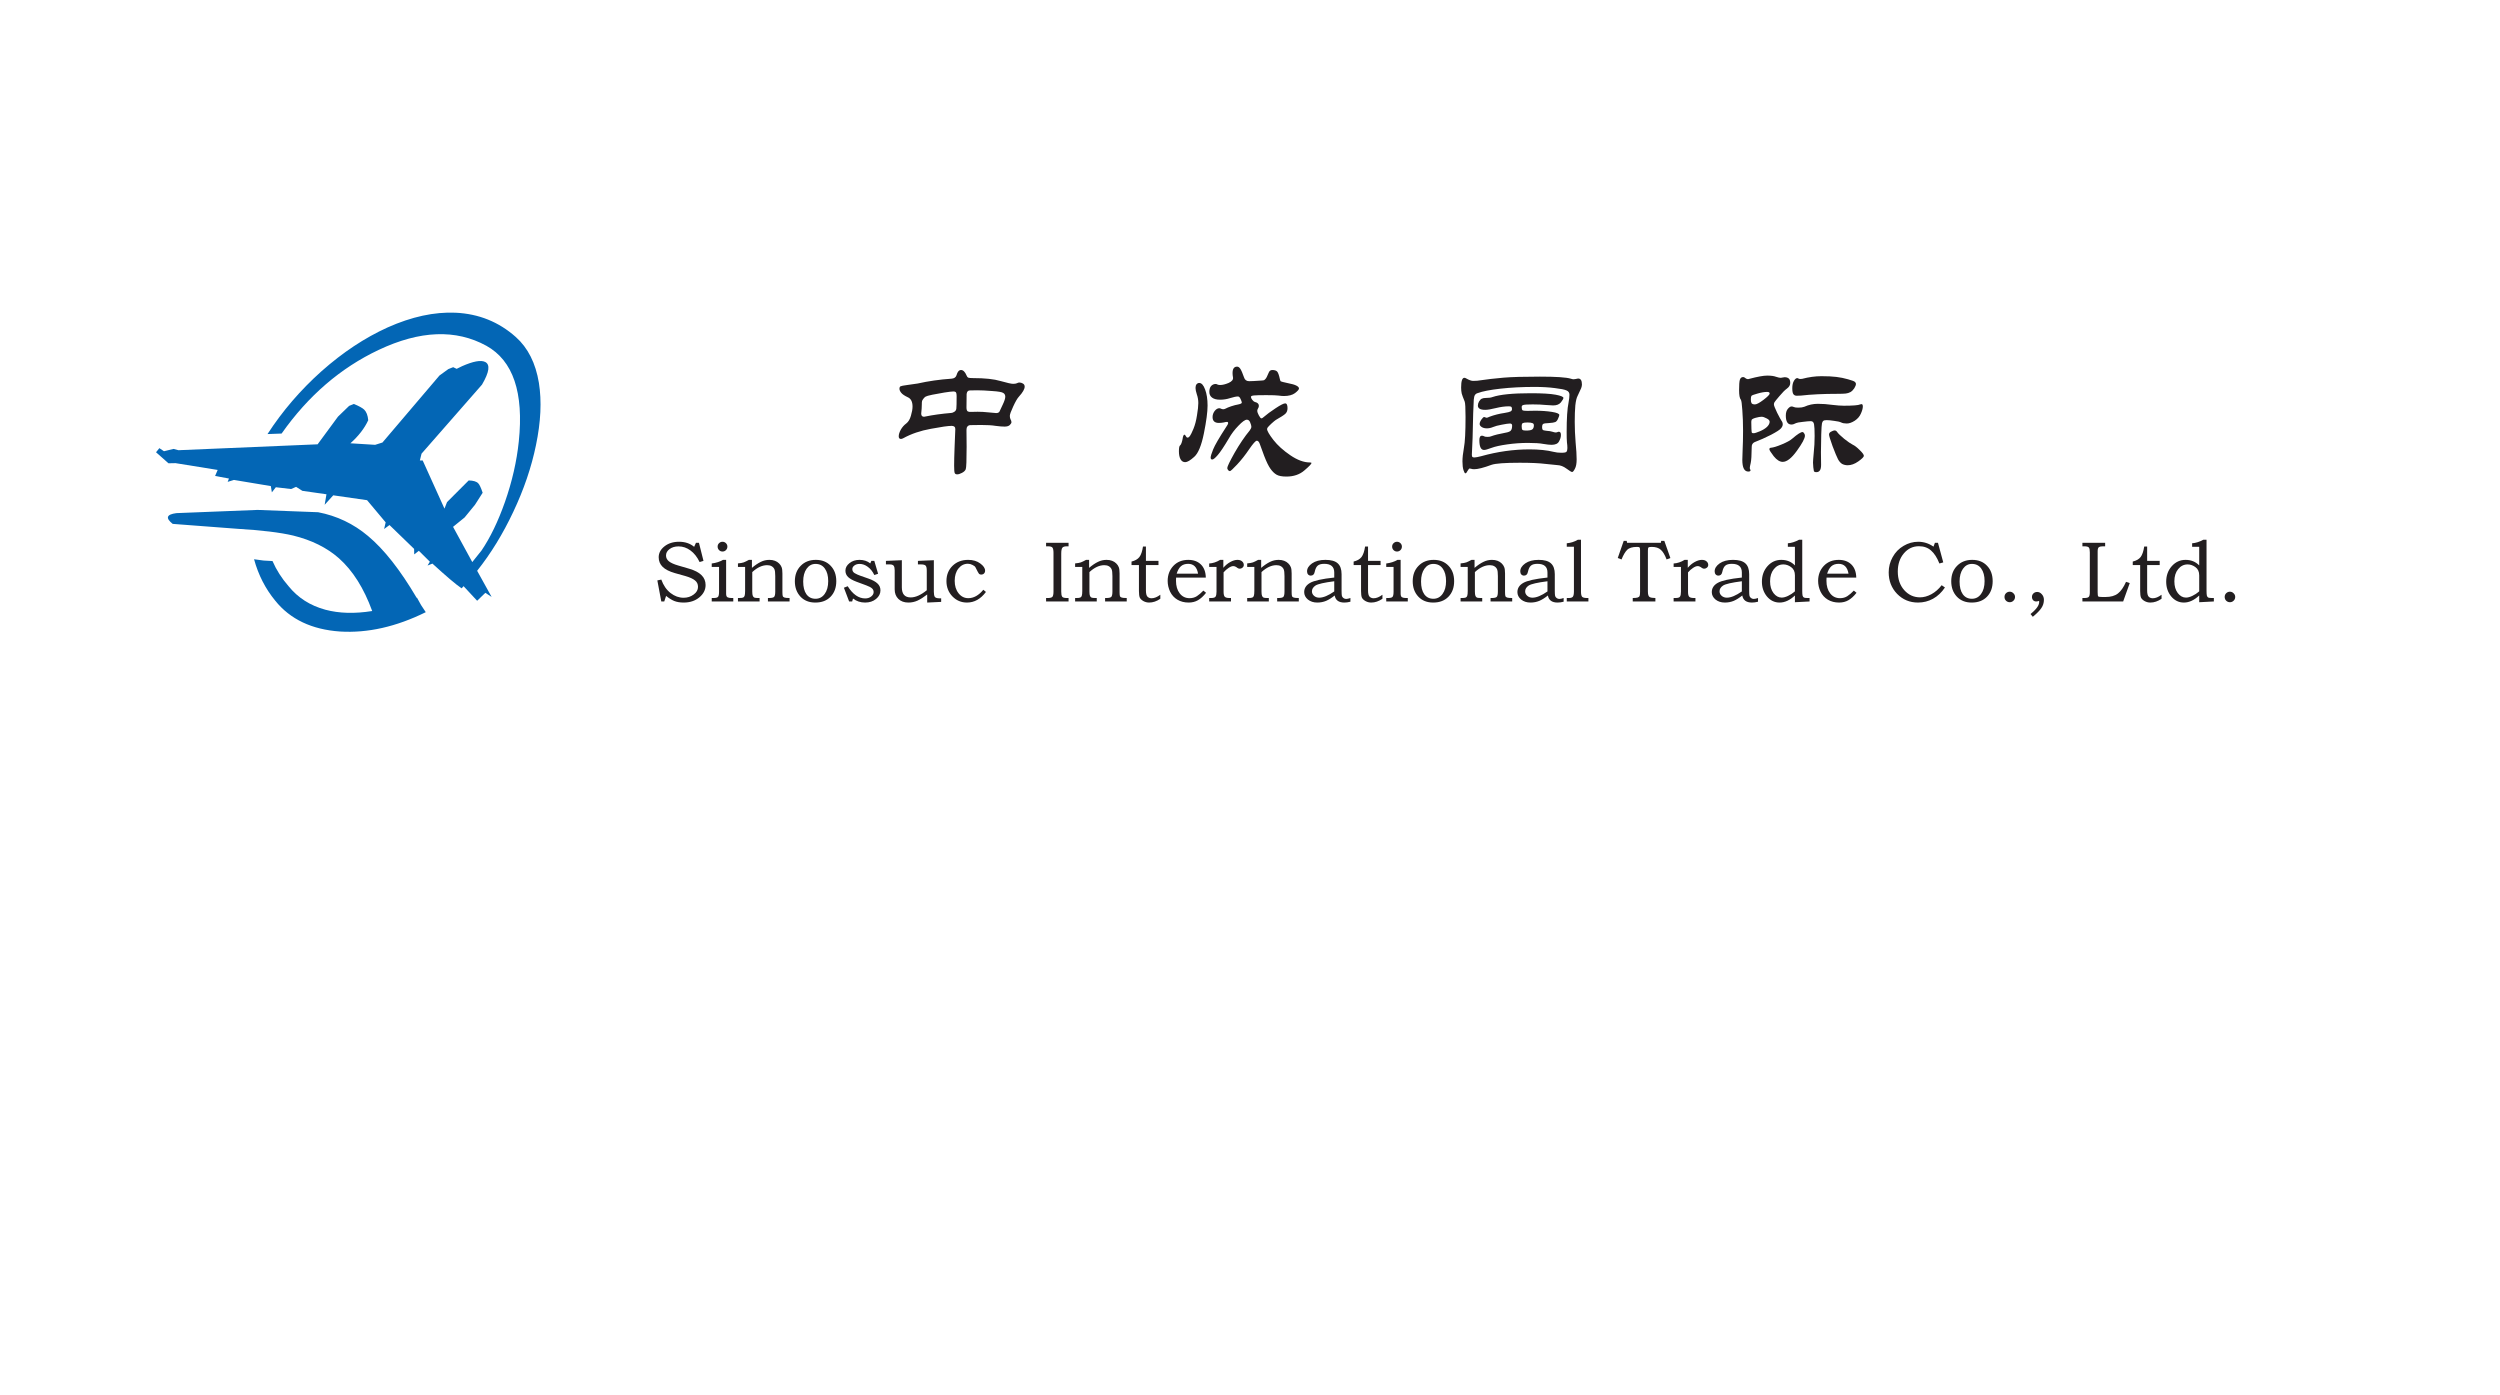 <?xml version="1.0" encoding="utf-8"?>
<svg version="1.1" id="Layer_1"
xmlns="http://www.w3.org/2000/svg"
xmlns:xlink="http://www.w3.org/1999/xlink"
width="717px" height="400px"
xml:space="preserve">
<g id="PathID_39" transform="matrix(0.735, 0, 0, 0.735, 44.75, 89.65)" opacity="1">
<path style="fill:#0366B5;fill-opacity:1" d="M149.4 27.45Q151.1 38.1 148.25 51.75Q145.6 64.65 139.4 77.75Q133.3 90.7 125.3 100.75L130.95 110.95L128.5 109.35L125.3 112.45L120 106.75L119.25 107.6Q116.1 105.5 107.85 97.95L105.95 98.7L106.85 97.2L102.55 92.95L100.75 94.35L100.7 92.2L91.1 82.9L89 84.45L89.6 81.85L82.35 73.2L69.15 71.3L65.8 75L66.5 70.9L57.1 69.55L54.65 68L52.7 68.85L46.75 68.15L45.2 70.15L44.8 67.7L30.4 65.3L27.95 66.05L28.45 64.75L23.05 63.75L24.05 61.4L7.6 58.75L4.85 58.8L0 54.5L1.3 52.9L3.1 54.1L6.8 53.2L8.75 53.7L63.05 51.4L71 40.6L75.35 36.4L77.2 35.65Q80.2 36.9 81.2 37.85Q82.55 39.15 82.8 42Q80.65 46.7 75.85 51L85.5 51.6L88.35 50.7L110.6 24.55L114.05 22.05L115.95 21.3L117.3 21.95L119.45 20.9Q125.9 18.05 128.4 19.25Q131.5 20.75 127.2 28.1L103.6 55.05L102.95 57.7L104.05 57.7L112.55 76.5L113.55 73.95L122 65.5Q124.75 65.55 125.75 66.65Q126.45 67.35 127.45 70.3L124.45 75L120.4 79.95L115.9 83.6L123.4 97.35L127 92.85Q132.15 85.25 136.15 73.9Q140.35 61.9 141.55 50.3Q144.55 21.65 128.9 12.95Q111.05 3.15 86.9 14.55Q64.55 25.1 49 47.2L43.5 47.4Q52.25 33.9 64.55 22.9Q77 11.85 90.35 5.8Q104.45 -0.5 116.9 0.05Q130.45 0.7 140.35 9.5Q147.5 15.85 149.4 27.45M7.95 78.25L39.6 77L63.25 77.9Q74.2 80 82.75 87.2Q92.1 95 101.7 111.3L101.85 111.3L103.4 114.1L105.25 116.9Q87.95 125.45 71.8 124.45Q55.25 123.3 46.5 112.4Q40.75 105.4 38.25 96.25L41.95 96.75L45.45 96.95Q47.7 102.15 51.7 106.75Q57.2 113.55 66.1 115.95Q74.15 118.1 84.35 116.45Q79.5 103.1 71.35 95.85Q64.3 89.65 53.5 87Q45.9 85.2 31.55 84.35L6.5 82.45Q2.15 79 7.95 78.25" />
</g>
<g id="PathID_40" transform="matrix(0.843, 0, 0, 0.843, 253.75, 134.15)" opacity="1">
<path style="fill:#221E20;fill-opacity:1" d="M45.8 -29Q46.4 -29 47 -28.65Q47.6 -28.3 47.6 -27.6Q47.6 -26.35 45.65 -24.2Q44.85 -23.35 43.7 -20.85Q42.55 -18.4 42.55 -17.65Q42.55 -16.95 42.8 -16.45Q43.1 -15.95 43.1 -15.5Q43.1 -15.1 42.55 -14.55Q42 -14 40.75 -14Q39.55 -14 37.7 -14.25Q35.9 -14.55 32.75 -14.55L29.05 -14.5Q28.45 -14.45 28.1 -14Q27.8 -13.6 27.8 -12.85L27.85 -7.15Q27.85 -0.25 27.55 0.5Q27.25 1.25 26.25 1.75Q25.3 2.25 24.65 2.25Q24 2.25 23.8 1.8Q23.6 1.35 23.6 -0.75Q23.6 -2.9 23.75 -6.85L24 -13.15Q24 -14.25 22.75 -14.25Q21 -14.25 15.7 -13.25Q10.4 -12.3 6.3 -10.05Q5.85 -9.8 5.5 -9.8Q4.75 -9.8 4.75 -10.7Q4.75 -11.65 5.45 -12.95Q6.2 -14.25 7.3 -15.05Q8.4 -15.9 8.9 -17.7Q9.45 -19.55 9.45 -20.8Q9.45 -23.3 7.8 -24Q6.2 -24.75 5.6 -25.5Q5 -26.25 5 -26.85Q5 -27.5 5.35 -27.7Q5.75 -27.9 7.65 -28.15L11.15 -28.65Q16.75 -29.9 22.7 -30.3Q24.05 -30.4 24.4 -31.45Q24.9 -33.25 25.95 -33.25Q27.05 -33.25 27.85 -31.35Q28.05 -30.8 28.4 -30.65Q28.8 -30.5 30 -30.5Q36.05 -30.5 39.4 -29.5Q42.75 -28.55 43.65 -28.55Q44.55 -28.55 44.95 -28.75Q45.4 -29 45.8 -29M37.9 -18.6Q38.75 -18.6 39.05 -19.15L40.15 -21.5Q41 -23.3 41 -24.15Q41 -25.05 40.3 -25.45Q39.65 -25.9 36.55 -26.1Q33.5 -26.35 31.4 -26.35L28.9 -26.3Q28.5 -26.3 28.2 -26Q27.95 -25.75 27.85 -25.1L27.8 -20.5Q27.8 -19.5 28.2 -19.2Q28.6 -18.95 29.25 -19L31.6 -19.05Q33.35 -19.05 35.15 -18.85L37.9 -18.6M13.35 -17.35L13.65 -17.4Q17.8 -18.25 22.65 -18.65Q23 -18.65 23.6 -19Q24.25 -19.35 24.35 -20.1Q24.45 -20.85 24.45 -24.4Q24.45 -25.25 24.25 -25.6Q24.05 -25.95 23.3 -25.95Q22.6 -25.95 20.35 -25.6L16.2 -24.85Q14.3 -24.45 13.9 -24.2Q13.55 -24 13.2 -23.55Q12.85 -23.1 12.7 -22.75Q12.6 -22.45 12.6 -21.35Q12.6 -20.25 12.4 -18.45Q12.4 -17.35 13.35 -17.35" />
</g>
<g id="PathID_41" transform="matrix(0.843, 0, 0, 0.843, 334.15, 134.15)" opacity="1">
<path style="fill:#221E20;fill-opacity:1" d="M32.2 -8.15Q31.8 -9.2 31.2 -9.2Q30.6 -9.2 28.6 -6.3Q26.65 -3.4 24.5 -1.1Q22.4 1.15 22.05 1.15Q21.7 1.15 21.4 0.75Q21.15 0.35 21.15 0.1Q21.15 -0.65 23.65 -5.1Q26.2 -9.55 28.8 -12.7Q29.35 -13.45 29.35 -13.95Q29.35 -14.45 28.95 -15.4Q28.6 -16.35 27.8 -16.35Q26.9 -16.35 24.95 -14.3Q23 -12.3 21.7 -10Q19.25 -5.85 17.9 -4.3Q16.6 -2.8 16.05 -2.8Q15.5 -2.8 15.5 -3.45Q15.5 -4.15 16.35 -6.25Q17.2 -8.35 20.7 -13.75Q21.45 -14.8 21.45 -15.2Q21.45 -15.6 21.05 -15.6Q20.7 -15.6 19.9 -15.4Q19.1 -15.25 18.3 -15.25Q16.15 -15.25 16.15 -17.25Q16.15 -18.35 16.85 -19.3Q17.6 -20.25 18.45 -20.25Q18.75 -20.25 19.1 -20.05Q19.5 -19.9 19.8 -19.9Q20.15 -19.9 20.65 -20.15Q21.15 -20.45 22.45 -20.9Q23.8 -21.35 24.95 -21.55Q26.1 -21.8 26.1 -22.15Q26.1 -22.5 25.7 -23.35Q25.3 -24.25 24.8 -24.25Q23.9 -24.25 22.15 -23.7Q20.45 -23.15 18.7 -23.15Q16.95 -23.15 16 -23.85Q15.05 -24.55 15.05 -25.8Q15.05 -27.1 15.65 -27.8Q16.3 -28.5 17.2 -28.5Q17.55 -28.5 17.85 -28.3Q18.2 -28.15 18.7 -28.15Q19.95 -28.15 21.6 -28.85Q23.3 -29.6 23.1 -30.75Q22.95 -31.5 22.95 -32.2Q22.95 -34.4 24.5 -34.4Q25.1 -34.4 25.6 -33.65Q26.1 -32.9 26.85 -30.75Q27.25 -29.45 28.6 -29.45L30.1 -29.5L32.55 -29.65Q33.55 -29.7 33.7 -29.8L34.1 -30.15Q34.35 -30.4 34.6 -30.9L35.25 -32.35Q35.6 -33.25 36.45 -33.25Q37.6 -33.25 38.1 -32.75Q38.6 -32.25 39.05 -30.15Q39.15 -29.6 39.35 -29.4Q39.6 -29.25 41.7 -28.8Q43.8 -28.4 44.65 -27.95Q45.55 -27.5 45.55 -26.95Q45.55 -26.45 44.2 -25.4Q42.85 -24.4 40.4 -24.4Q39.7 -24.4 38.65 -24.55Q37.6 -24.7 34.45 -24.7Q31.3 -24.7 30.25 -24.6Q29.2 -24.5 29.2 -24.1Q29.2 -23.7 29.65 -23.1Q30.1 -22.5 30.65 -22.35Q31.9 -22.05 31.9 -21.05Q31.9 -20.6 31.6 -20.15Q31.35 -19.75 31.35 -19.3Q31.35 -18.85 31.9 -17.8Q32.45 -16.8 32.75 -16.8Q33.05 -16.8 33.35 -17.1Q35.15 -18.65 37.6 -20.25Q40.1 -21.9 40.85 -21.9Q41.65 -21.9 41.65 -20.25Q41.65 -19.05 40.9 -18.35Q40.2 -17.7 37.65 -16.25Q37.2 -15.95 36.15 -15Q35.15 -14.05 34.9 -13.7Q34.7 -13.4 34.7 -13.15Q34.7 -12.25 36.85 -9.45Q39 -6.7 42.6 -4.25Q46.2 -1.8 49.25 -1.8Q49.8 -1.8 49.8 -1.6Q49.8 -1.15 47.4 0.9Q45 3 41.25 3Q39 3 37.9 2.35Q36.8 1.7 35.85 0.35Q34.9 -0.95 33.7 -4.05L32.2 -8.15M11.6 -28.85Q12.8 -28.85 13.6 -26.65Q14.45 -24.45 14.45 -21.15Q14.45 -17.9 13.2 -11.7Q11.95 -5.5 9.9 -3.7Q7.9 -1.9 6.85 -1.9Q5.8 -1.9 5.25 -2.9Q4.7 -3.9 4.7 -5.6Q4.7 -7.35 5.1 -7.6Q5.35 -7.75 5.6 -8.45Q5.85 -9.2 5.95 -9.8Q6.15 -11.25 6.6 -11.25Q6.8 -11.25 7.05 -10.75Q7.3 -10.25 7.65 -10.25Q8.05 -10.25 8.45 -10.8Q8.85 -11.35 9.65 -13.25Q10.45 -15.2 10.85 -17.85Q11.3 -20.5 11.3 -22Q11.3 -23.55 10.8 -24.95Q10.35 -26.35 10.35 -27.15Q10.35 -27.95 10.7 -28.4Q11.1 -28.85 11.6 -28.85" />
</g>
<g id="PathID_42" transform="matrix(0.843, 0, 0, 0.843, 414.5, 134.15)" opacity="1">
<path style="fill:#221E20;fill-opacity:1" d="M45.25 -30.35Q46.5 -30.35 46.5 -28.3Q46.5 -27.8 46.25 -27.1L45.05 -24.5Q44.5 -23.5 44.25 -21.2Q44.05 -18.95 44.05 -15.6Q44.05 -12.25 44.35 -8.6Q44.7 -5 44.7 -2.85Q44.7 -0.7 44.1 0.35Q43.55 1.45 43.15 1.45Q42.8 1.45 41.25 0.3Q39.7 -0.85 38.1 -0.9L34.15 -1.3Q31 -1.7 25.35 -1.7Q17.8 -1.7 15.75 -1Q11.7 0.5 9.85 0.5Q9.25 0.5 8.8 0.35L8.3 0.25Q8.05 0.25 7.6 1.05Q7.2 1.9 6.85 1.9Q6.55 1.9 6.2 0.8Q5.85 -0.3 5.85 -2.15Q5.85 -4 6.35 -6.8Q6.9 -9.6 6.9 -17.3Q6.9 -21.85 6.6 -22.55Q5.85 -24.35 5.6 -25.25Q5.4 -26.15 5.4 -27.3Q5.4 -30.6 6.5 -30.6Q6.8 -30.6 7.1 -30.4Q8.6 -29.55 9.45 -29.55L10.85 -29.6Q15.65 -30.3 19.85 -30.65Q24.05 -31 32.2 -31Q40.4 -31 42.7 -30.3Q43.3 -30.1 43.65 -30.1L44.45 -30.2Q44.95 -30.35 45.25 -30.35M41.3 -12.15Q41.3 -19.1 41.95 -22.2Q42.25 -23.8 42.25 -24.85Q42.25 -25.9 41.25 -26.3Q40.3 -26.75 37.3 -27.1Q34.3 -27.5 30.4 -27.5Q24.1 -27.5 18.75 -26.9Q13.45 -26.3 11.05 -25.4Q10.45 -25.25 10.1 -24.75Q9.8 -24.3 9.7 -23.15Q9.5 -20.3 9.3 -10.15L9.05 -4.5Q9.05 -3.9 9.2 -3.7Q9.35 -3.5 9.95 -3.5Q10.55 -3.5 12.3 -3.95Q20.55 -6.25 28.65 -6.25Q33.5 -6.25 36.9 -5.4Q38.05 -5.1 39.5 -5.1Q41 -5.1 41.25 -5.45Q41.55 -5.85 41.55 -6.7Q41.55 -7.6 41.4 -8.65Q41.3 -9.75 41.3 -12.15M40.2 -23.75Q40.2 -23.35 39.35 -22.25Q38.5 -21.2 36.7 -21.2L34.25 -21.35Q32.35 -21.55 29.75 -21.55Q27.15 -21.55 26.55 -21.35Q26 -21.2 26 -20.65Q26 -19.8 26.3 -19.55Q26.65 -19.35 27.9 -19.35L30.6 -19.4Q33.8 -19.4 36.3 -19Q38.8 -18.6 38.8 -17.95Q38.8 -17.65 38.4 -16.75Q38.05 -15.85 37.45 -15.55Q36.85 -15.3 35.25 -15.2Q33.65 -15.15 33.3 -14.9Q32.95 -14.65 32.95 -13.8Q32.95 -13 33.3 -12.8Q33.7 -12.65 34.65 -12.55Q35.65 -12.5 36.45 -12.25Q37.25 -12 37.55 -12Q37.85 -12 38.1 -12.1Q38.4 -12.25 38.65 -12.25Q39.35 -12.25 39.35 -11.15Q39.35 -10.1 38.7 -8.95Q38.1 -7.8 36.15 -7.8Q35.2 -7.8 33.4 -8.1Q31.65 -8.45 28.15 -8.45Q24.65 -8.45 21.1 -7.95Q17.55 -7.45 15.7 -6.75Q13.85 -6.05 13.2 -6.05Q11.6 -6.05 11.6 -9.4Q11.6 -10.9 12.5 -10.9Q12.9 -10.9 13.2 -10.7Q13.5 -10.5 14.35 -10.5Q15.2 -10.5 15.6 -10.7Q17.35 -11.35 20.4 -11.9Q21.9 -12.15 22.3 -12.65Q22.75 -13.15 22.75 -14.35Q22.75 -15.05 22 -15.05Q21.25 -15.05 19.25 -14.65Q17.3 -14.3 16.25 -13.85Q15.2 -13.4 14.15 -13.4Q13.1 -13.4 12.4 -13.85Q11.7 -14.3 11.7 -14.9Q11.7 -15.55 12.3 -16.4Q12.9 -17.25 13.2 -17.25Q13.5 -17.25 13.7 -17.1L14.1 -17Q14.3 -17 15.05 -17.35Q17.45 -18.25 20.2 -18.65Q21.75 -18.9 22.2 -19.15Q22.7 -19.4 22.7 -19.95Q22.7 -20.5 22.5 -20.7Q22.3 -20.9 21.65 -20.9Q19.65 -20.9 17.2 -20.3Q14.8 -19.7 13.6 -19.7Q11.1 -19.7 11.1 -21.15Q11.1 -21.85 11.5 -22.55Q11.95 -23.3 12.45 -23.5Q12.95 -23.75 13.85 -23.75Q15.3 -23.75 16.05 -24.05Q19.9 -25.35 29.05 -25.35Q34.9 -25.35 37.55 -24.85Q40.2 -24.35 40.2 -23.75M27.45 -12.65Q29 -12.65 29.55 -13Q30.15 -13.4 30.15 -14.45Q30.15 -15.05 29.6 -15.2Q29.1 -15.4 27.95 -15.4Q26.85 -15.4 26.4 -15.2Q26 -15.05 26 -14.1Q26 -13.15 26.25 -12.9Q26.55 -12.65 27.45 -12.65" />
</g>
<g id="PathID_43" transform="matrix(0.843, 0, 0, 0.843, 494.85, 134.15)" opacity="1">
<path style="fill:#221E20;fill-opacity:1" d="M20.15 -30.8Q21 -30.8 21.5 -30.4Q22.05 -30 22.05 -28.85Q22.05 -27.75 20.95 -26.95Q19.9 -26.2 18.4 -24.4Q16.9 -22.65 16.7 -22.3Q16.5 -22 16.5 -21.5Q16.5 -21 17.6 -18.7Q18.75 -16.45 19.1 -15.95Q19.5 -15.45 19.5 -14.75Q19.5 -14.1 18.9 -13.4Q18.35 -12.7 15.5 -11.2Q12.65 -9.75 9.9 -8.7Q8.95 -8.25 8.95 -7.15Q8.9 -2.9 8.6 -1.6Q8.3 -0.35 8.3 0Q8.3 0.4 8.4 0.55Q8.55 0.7 8.55 0.8Q8.55 1.3 7.8 1.3Q5.75 1.3 5.75 -2.65L5.85 -5.9Q6 -8.9 6 -12.65Q6 -16.45 5.75 -19.6Q5.55 -22.75 5.25 -23.15Q4.65 -23.85 4.65 -26.4Q4.65 -29 4.9 -29.9Q5.2 -30.85 6 -30.85Q6.45 -30.85 7 -30.35Q7.35 -30.15 7.65 -30.15Q7.95 -30.15 8.15 -30.25Q12.3 -31.35 14.2 -31.35Q16.15 -31.35 17.2 -30.95Q18.3 -30.6 18.7 -30.6Q19.1 -30.6 19.45 -30.7L20.15 -30.8M14.2 -25.8Q12.85 -25.8 10.95 -25.25Q9.1 -24.75 8.85 -24.45Q8.65 -24.15 8.65 -23.25Q8.65 -22.35 8.9 -21.95Q9.2 -21.55 10.05 -21.55Q10.9 -21.55 12.95 -23.1Q15.05 -24.7 15.05 -25.25Q15.05 -25.8 14.2 -25.8M15.05 -15.65Q15.05 -16.3 14 -16.8Q13 -17.35 12.3 -17.35Q11.6 -17.35 10.3 -17Q9.05 -16.65 8.9 -16.25L8.8 -15.65L8.85 -13.25Q8.9 -12.05 9 -11.9Q9.15 -11.75 9.65 -11.75Q10.15 -11.75 11.7 -12.4Q13.25 -13.05 14.15 -13.9Q15.05 -14.8 15.05 -15.65M44.4 -28.5Q44.4 -27.95 43.85 -27.05Q43.3 -26.2 42.55 -25.75Q41.8 -25.35 40.95 -25.25Q40.15 -25.15 38.15 -25.15Q30.9 -25.15 25.7 -24.55L24.25 -24.5Q23.55 -24.5 23.15 -25Q22.75 -25.5 22.75 -27.05Q22.75 -28.6 23.3 -29.55Q23.85 -30.5 24.45 -30.5Q24.6 -30.5 24.85 -30.35Q25.1 -30.2 25.45 -30.2L26.1 -30.25Q29.55 -31.15 32.65 -31.15Q35.75 -31.15 37.75 -30.9Q39.8 -30.65 41.7 -30.1Q43.65 -29.55 44 -29.25Q44.4 -28.95 44.4 -28.5M46.75 -20.85Q46.75 -19.9 46.1 -18.45Q45.5 -17 44 -16Q42.5 -15.05 41.3 -15.05Q40.1 -15.05 39.4 -15.4Q38.7 -15.75 37 -15.95Q35.35 -16.2 34.45 -16.2Q33.6 -16.2 33.3 -15.95Q33 -15.75 32.85 -15.1Q32.7 -14.5 32.6 -11.35L32.5 -5.25L32.55 -1Q32.55 0.4 32.1 0.95Q31.7 1.5 30.95 1.5Q30.25 1.5 30.1 1.15L29.9 -0.15L29.8 -1.75Q29.8 -2.45 30.05 -5.15Q30.35 -7.85 30.35 -10.8Q30.35 -13.8 30.15 -14.8Q29.95 -15.85 29.05 -15.85Q28.15 -15.85 26.25 -15.6Q24.4 -15.4 24.05 -15.2Q23.15 -14.7 22.45 -14.7Q20.55 -14.7 20.55 -17.75Q20.55 -19.25 21.25 -20.05Q21.95 -20.85 22.45 -20.85Q22.95 -20.85 23.3 -20.65Q23.7 -20.45 24.85 -20.45Q26.05 -20.45 26.85 -20.75Q29.05 -21.75 31.45 -21.75Q33.85 -21.75 36.3 -21.4Q38.75 -21.1 40.3 -21.1Q44.9 -21.1 45.85 -21.55L46.3 -21.65Q46.75 -21.65 46.75 -20.85M37.15 -12.7Q37.7 -12.7 38.1 -12.05Q38.55 -11.4 40.4 -9.85Q42.3 -8.35 43.3 -7.85Q44.3 -7.4 45.7 -6Q47.1 -4.65 47.1 -4.05Q47.1 -3.5 45.2 -2.15Q43.35 -0.85 41.6 -0.85Q40.55 -0.85 39.7 -1.3Q38.9 -1.8 38.3 -2.9Q37.7 -4.05 36.45 -7.35Q35.25 -10.7 35.25 -11.3Q35.25 -11.95 36 -12.3Q36.75 -12.7 37.15 -12.7M27.05 -10.9Q27.05 -9.55 24.3 -5.75Q21.6 -2 19.5 -2Q18 -2 16.45 -3.9Q14.95 -5.85 14.95 -6.3Q14.95 -6.75 15.45 -6.8Q16.7 -6.9 19.2 -7.95Q21.75 -9 22.8 -9.95Q25.35 -12.15 26.25 -12.15Q26.5 -12.15 26.75 -11.75Q27.05 -11.4 27.05 -10.9" />
</g>
<g id="PathID_44" transform="matrix(0.483, 0, 0, 0.483, 187.1, 172.5)" opacity="1">
<path style="fill:#221E20;fill-opacity:1" d="M25.9 -34.85L27.65 -34.85L30.35 -24.1L28.05 -23.4Q25.9 -27.9 22.6 -30.3Q19.35 -32.7 15.55 -32.7Q12.3 -32.7 10.2 -31.1Q8.1 -29.55 8.1 -27.3Q8.1 -25.25 9.8 -23.85Q11.55 -22.45 15.35 -21.35L21.85 -19.45Q26.8 -18 29.2 -15.6Q31.6 -13.25 31.6 -9.75Q31.6 -5.5 27.85 -2.4Q24.15 0.65 18.55 0.65Q15.35 0.65 12.95 -0.3Q10.6 -1.3 8.15 -3.3L7.05 0L5.3 0L2.95 -12.5L5.3 -13Q7.15 -7.85 10.8 -5Q14.45 -2.2 18.55 -2.2Q21.95 -2.2 24.5 -4.1Q27.1 -6 27.1 -8.65Q27.1 -11.1 25.3 -12.5Q23.55 -13.95 19.6 -15.1L13.35 -16.85Q8.45 -18.25 6.1 -20.55Q3.75 -22.85 3.75 -26.25Q3.75 -30 7.15 -32.7Q10.6 -35.45 15.85 -35.45Q21.2 -35.45 24.8 -32.45L25.9 -34.85" />
</g>
<g id="PathID_45" transform="matrix(0.483, 0, 0, 0.483, 203.35, 172.5)" opacity="1">
<path style="fill:#221E20;fill-opacity:1" d="M5.1 -32.6Q5.1 -33.8 5.95 -34.6Q6.8 -35.45 8 -35.45Q9.2 -35.45 10.05 -34.6Q10.9 -33.75 10.9 -32.6Q10.9 -31.35 10.05 -30.5Q9.2 -29.65 8 -29.65Q6.8 -29.65 5.95 -30.5Q5.1 -31.35 5.1 -32.6M1.6 -20.5L1.6 -22.55Q5.5 -23.05 8.3 -24.7L10.15 -24.7L10.15 -4.65Q10.15 -2.95 10.95 -2.5Q11.8 -2.05 13.25 -2.05L14.4 -2.05L14.4 0L1.6 0L1.6 -2.05L2.65 -2.05Q4.8 -2.05 5.35 -2.75Q5.95 -3.45 5.95 -5.8L5.95 -20.5L1.6 -20.5" />
</g>
<g id="PathID_46" transform="matrix(0.483, 0, 0, 0.483, 210.75, 172.5)" opacity="1">
<path style="fill:#221E20;fill-opacity:1" d="M1.85 -20.5L1.85 -22.6Q4.1 -22.8 5.25 -23.2Q6.45 -23.65 8.35 -24.7L10.15 -24.7L10.15 -19.95Q13 -22.35 15.4 -23.5Q17.8 -24.7 20.5 -24.7Q22.35 -24.7 23.8 -24.15Q25.25 -23.6 26.25 -22.6Q27.25 -21.65 27.75 -20.4Q28.25 -19.2 28.25 -16.65L28.25 -5.65Q28.25 -3.9 28.45 -3.2Q28.7 -2.55 29.55 -2.3Q30.4 -2.05 32.5 -2.05L32.5 0L19.65 0L19.65 -2.05L20.3 -2.05Q22.6 -2.05 23.3 -2.7Q24 -3.4 24 -5.9L24 -15.1Q24 -18.05 23.5 -19.15Q23 -20.25 21.9 -20.9Q20.8 -21.55 19.2 -21.55Q14.8 -21.55 10.35 -17.45L10.35 -5.9Q10.35 -4.05 10.7 -3.25Q11.05 -2.5 11.7 -2.25Q12.4 -2.05 14 -2.05L14.7 -2.05L14.7 0L1.85 0L1.85 -2.05L2.5 -2.05Q4.15 -2.05 4.85 -2.3Q5.55 -2.55 5.8 -3.35Q6.1 -4.2 6.1 -6.25L6.1 -20.5L1.85 -20.5" />
</g>
<g id="PathID_47" transform="matrix(0.483, 0, 0, 0.483, 227, 172.5)" opacity="1">
<path style="fill:#221E20;fill-opacity:1" d="M2 -12Q2 -17.65 5.45 -21.15Q8.9 -24.7 14.45 -24.7Q19.95 -24.7 23.25 -21.2Q26.6 -17.75 26.6 -12.05Q26.6 -6.3 23.2 -2.8Q19.85 0.65 14.15 0.65Q8.6 0.65 5.3 -2.9Q2 -6.45 2 -12M21.8 -12.1Q21.8 -16.8 19.8 -19.55Q17.85 -22.3 14.25 -22.3Q11 -22.3 8.95 -19.4Q6.95 -16.55 6.95 -11.85Q6.95 -7 8.85 -4.3Q10.8 -1.6 14.25 -1.6Q17.65 -1.6 19.7 -4.45Q21.8 -7.3 21.8 -12.1" />
</g>
<g id="PathID_48" transform="matrix(0.483, 0, 0, 0.483, 240.85, 172.5)" opacity="1">
<path style="fill:#221E20;fill-opacity:1" d="M18.75 -24.1L20.5 -24.1L22.75 -16.45L20.5 -15.7Q19.05 -18.8 16.65 -20.55Q14.3 -22.3 11.75 -22.3Q9.9 -22.3 8.65 -21.35Q7.45 -20.45 7.45 -19.2Q7.45 -17.65 8.85 -16.8Q10.3 -15.95 12.15 -15.3L17 -13.6Q20.7 -12.3 22.4 -10.65Q24.15 -9.05 24.15 -6.6Q24.15 -3.65 21.55 -1.5Q18.95 0.65 15.05 0.65Q10.9 0.65 7.85 -1.75L7.35 0L5.55 0L2.45 -8.15L4.7 -9.05Q9.25 -1.8 15.1 -1.8Q17.2 -1.8 18.65 -2.95Q20.1 -4.1 20.1 -5.55Q20.1 -6.9 19.15 -7.75Q18.2 -8.65 15.75 -9.55L9.95 -11.7Q6.6 -12.95 4.95 -14.5Q3.35 -16.05 3.35 -18.3Q3.35 -20.85 5.75 -22.75Q8.15 -24.7 11.7 -24.7Q15.55 -24.7 18.1 -22.6L18.75 -24.1" />
</g>
<g id="PathID_49" transform="matrix(0.483, 0, 0, 0.483, 253.65, 172.5)" opacity="1">
<path style="fill:#221E20;fill-opacity:1" d="M0.9 -24.1L10.35 -24.5L10.35 -8.35Q10.35 -2.4 15.6 -2.4Q19.9 -2.4 25.15 -6.65L25.15 -18.3Q25.15 -20.7 24.4 -21.35Q23.65 -22 21.75 -22L19.9 -22L19.9 -24.1L29.35 -24.5L29.35 -5.8Q29.35 -3.7 29.9 -2.75Q30.5 -1.85 32.95 -1.85L33.7 -1.85L33.7 0.25L25.4 0.65L25.4 -4.15Q22.25 -1.7 19.65 -0.5Q17.1 0.65 14.25 0.65Q10.5 0.65 8.3 -1.5Q6.1 -3.65 6.1 -7.15L6.1 -18.5Q6.1 -20.4 5.5 -21.2Q4.9 -22 3.2 -22L0.9 -22L0.9 -24.1" />
</g>
<g id="PathID_50" transform="matrix(0.483, 0, 0, 0.483, 270.45, 172.5)" opacity="1">
<path style="fill:#221E20;fill-opacity:1" d="M23.95 -6.95L25.5 -5.65Q20.8 0.65 14.25 0.65Q9.15 0.65 5.6 -3Q2.05 -6.7 2.05 -12.1Q2.05 -17.6 5.65 -21.15Q9.3 -24.7 14.95 -24.7Q19.3 -24.7 22.15 -22.55Q25 -20.45 25 -18.3Q25 -17.25 24.35 -16.6Q23.7 -15.95 22.75 -15.95Q21.9 -15.95 21.4 -16.4Q20.95 -16.9 19.3 -20.25Q18.9 -21.05 17.5 -21.7Q16.15 -22.4 14.8 -22.4Q11.45 -22.4 9.2 -19.6Q6.95 -16.8 6.95 -12.25Q6.95 -7.75 9.25 -4.85Q11.55 -1.95 15 -1.95Q19.85 -1.95 23.95 -6.95" />
</g>
<g id="PathID_51" transform="matrix(0.483, 0, 0, 0.483, 299.05, 172.5)" opacity="1">
<path style="fill:#221E20;fill-opacity:1" d="M2 -34.85L15.35 -34.85L15.35 -32.75L14.3 -32.75Q12.4 -32.75 11.7 -31.95Q11 -31.15 11 -28.35L11 -5.85Q11 -3.7 11.55 -2.85Q12.1 -2.05 14.3 -2.05L15.35 -2.05L15.35 0L2 0L2 -2.05L3.1 -2.05Q5 -2.05 5.7 -2.7Q6.4 -3.4 6.4 -5.85L6.4 -28.85Q6.4 -31.15 5.8 -31.95Q5.25 -32.75 3.1 -32.75L2 -32.75L2 -34.85" />
</g>
<g id="PathID_52" transform="matrix(0.483, 0, 0, 0.483, 307.45, 172.5)" opacity="1">
<path style="fill:#221E20;fill-opacity:1" d="M1.85 -20.5L1.85 -22.6Q4.1 -22.8 5.25 -23.2Q6.45 -23.65 8.35 -24.7L10.15 -24.7L10.15 -19.95Q13 -22.35 15.4 -23.5Q17.8 -24.7 20.5 -24.7Q22.35 -24.7 23.8 -24.15Q25.25 -23.6 26.25 -22.6Q27.25 -21.65 27.75 -20.4Q28.25 -19.2 28.25 -16.65L28.25 -5.65Q28.25 -3.9 28.45 -3.2Q28.7 -2.55 29.55 -2.3Q30.4 -2.05 32.5 -2.05L32.5 0L19.65 0L19.65 -2.05L20.3 -2.05Q22.6 -2.05 23.3 -2.7Q24 -3.4 24 -5.9L24 -15.1Q24 -18.05 23.5 -19.15Q23 -20.25 21.9 -20.9Q20.8 -21.55 19.2 -21.55Q14.8 -21.55 10.35 -17.45L10.35 -5.9Q10.35 -4.05 10.7 -3.25Q11.05 -2.5 11.7 -2.25Q12.4 -2.05 14 -2.05L14.7 -2.05L14.7 0L1.85 0L1.85 -2.05L2.5 -2.05Q4.15 -2.05 4.85 -2.3Q5.55 -2.55 5.8 -3.35Q6.1 -4.2 6.1 -6.25L6.1 -20.5L1.85 -20.5" />
</g>
<g id="PathID_53" transform="matrix(0.483, 0, 0, 0.483, 323.75, 172.5)" opacity="1">
<path style="fill:#221E20;fill-opacity:1" d="M8.4 -32.6L10.15 -32.6L10.15 -24.1L17.6 -24.1L17.6 -21.6L10.15 -21.6L10.15 -6.55Q10.15 -3.75 11.1 -2.8Q12.05 -1.9 13.5 -1.9Q15.9 -1.9 18.7 -4L18.7 -1.6Q15.45 0.65 12.05 0.65Q10.2 0.65 8.6 -0.25Q7.05 -1.15 6.5 -2.3Q6 -3.5 6 -6.2L6 -21.6L1.6 -21.6L1.6 -23.7Q4.75 -24.45 6.25 -26.35Q7.75 -28.3 8.4 -32.6" />
</g>
<g id="PathID_54" transform="matrix(0.483, 0, 0, 0.483, 333.1, 172.5)" opacity="1">
<path style="fill:#221E20;fill-opacity:1" d="M24.9 -6.45L26.5 -5.15Q24.15 -2.15 21.7 -0.75Q19.3 0.65 16.15 0.65Q12.35 0.65 9.5 -1.05Q6.65 -2.75 5.15 -5.8Q3.7 -8.9 3.7 -12.2Q3.7 -17.5 7.05 -21.1Q10.45 -24.7 15.95 -24.7Q20.65 -24.7 23.45 -21.95Q26.25 -19.2 26.35 -14.15L8.7 -14.15L8.65 -12.25Q8.65 -7.65 10.85 -4.8Q13.05 -1.95 16.7 -1.95Q19.2 -1.95 21.05 -3.15Q22.95 -4.4 24.9 -6.45M21.75 -16.5Q20.75 -22.35 15.85 -22.35Q13.2 -22.35 11.55 -20.9Q9.95 -19.45 9.05 -16.5L21.75 -16.5" />
</g>
<g id="PathID_55" transform="matrix(0.483, 0, 0, 0.483, 345.95, 172.5)" opacity="1">
<path style="fill:#221E20;fill-opacity:1" d="M1.75 -20.5L1.75 -22.55Q5.1 -22.75 8.25 -24.7L10.15 -24.7L10.15 -20Q12 -22.2 14.3 -23.45Q16.6 -24.7 18.5 -24.7Q20.3 -24.7 21.3 -23.8Q22.3 -22.95 22.3 -21.65Q22.3 -20.75 21.55 -20.1Q20.8 -19.45 19.9 -19.45Q19.2 -19.45 18.55 -19.9Q17.2 -21 16.05 -21Q14.85 -21 13.25 -19.9Q11.65 -18.85 10.3 -17.3L10.3 -5.75Q10.3 -3.65 10.95 -2.85Q11.65 -2.05 13.85 -2.05L14.7 -2.05L14.7 0L1.75 0L1.75 -2.05L2.85 -2.05Q5.05 -2.05 5.55 -2.9Q6.1 -3.75 6.1 -5.75L6.1 -20.5L1.75 -20.5" />
</g>
<g id="PathID_56" transform="matrix(0.483, 0, 0, 0.483, 356.8, 172.5)" opacity="1">
<path style="fill:#221E20;fill-opacity:1" d="M1.85 -20.5L1.85 -22.6Q4.1 -22.8 5.25 -23.2Q6.45 -23.65 8.35 -24.7L10.15 -24.7L10.15 -19.95Q13 -22.35 15.4 -23.5Q17.8 -24.7 20.5 -24.7Q22.35 -24.7 23.8 -24.15Q25.25 -23.6 26.25 -22.6Q27.25 -21.65 27.75 -20.4Q28.25 -19.2 28.25 -16.65L28.25 -5.65Q28.25 -3.9 28.45 -3.2Q28.7 -2.55 29.55 -2.3Q30.4 -2.05 32.5 -2.05L32.5 0L19.65 0L19.65 -2.05L20.3 -2.05Q22.6 -2.05 23.3 -2.7Q24 -3.4 24 -5.9L24 -15.1Q24 -18.05 23.5 -19.15Q23 -20.25 21.9 -20.9Q20.8 -21.55 19.2 -21.55Q14.8 -21.55 10.35 -17.45L10.35 -5.9Q10.35 -4.05 10.7 -3.25Q11.05 -2.5 11.7 -2.25Q12.4 -2.05 14 -2.05L14.7 -2.05L14.7 0L1.85 0L1.85 -2.05L2.5 -2.05Q4.15 -2.05 4.85 -2.3Q5.55 -2.55 5.8 -3.35Q6.1 -4.2 6.1 -6.25L6.1 -20.5L1.85 -20.5" />
</g>
<g id="PathID_57" transform="matrix(0.483, 0, 0, 0.483, 373.1, 172.5)" opacity="1">
<path style="fill:#221E20;fill-opacity:1" d="M19.8 -14.2L19.8 -17.2Q19.8 -22.35 13.85 -22.35Q11.25 -22.35 10 -21.3Q8.75 -20.25 8.2 -17.6Q8 -16.5 7.4 -15.9Q6.8 -15.35 5.85 -15.35Q4.9 -15.35 4.25 -16.05Q3.65 -16.75 3.65 -17.9Q3.65 -20.5 6.6 -22.6Q9.6 -24.7 14.55 -24.7Q19.6 -24.7 21.85 -22.65Q24.15 -20.6 24.15 -16.2L24.15 -6.3Q24.15 -4.05 24.35 -3.25Q24.6 -2.5 25.3 -2Q26 -1.5 26.85 -1.5Q27.8 -1.5 29.4 -2.05L29.4 0.15Q27.5 0.65 25.8 0.65Q20.8 0.65 20.05 -3.55Q17.4 -1.4 14.95 -0.35Q12.5 0.65 9.7 0.65Q6.4 0.65 4.15 -1.15Q1.95 -3 1.95 -5.55Q1.95 -9 5.4 -11Q8.9 -13.05 19.8 -14.2M19.8 -12Q10.8 -10.85 8.65 -9.45Q6.55 -8.05 6.55 -6Q6.55 -4.45 7.8 -3.35Q9.05 -2.25 10.9 -2.25Q14.5 -2.25 19.8 -5.95L19.8 -12" />
</g>
<g id="PathID_58" transform="matrix(0.483, 0, 0, 0.483, 387.45, 172.5)" opacity="1">
<path style="fill:#221E20;fill-opacity:1" d="M8.4 -32.6L10.15 -32.6L10.15 -24.1L17.6 -24.1L17.6 -21.6L10.15 -21.6L10.15 -6.55Q10.15 -3.75 11.1 -2.8Q12.05 -1.9 13.5 -1.9Q15.9 -1.9 18.7 -4L18.7 -1.6Q15.45 0.65 12.05 0.65Q10.2 0.65 8.6 -0.25Q7.05 -1.15 6.5 -2.3Q6 -3.5 6 -6.2L6 -21.6L1.6 -21.6L1.6 -23.7Q4.75 -24.45 6.25 -26.35Q7.75 -28.3 8.4 -32.6" />
</g>
<g id="PathID_59" transform="matrix(0.483, 0, 0, 0.483, 396.8, 172.5)" opacity="1">
<path style="fill:#221E20;fill-opacity:1" d="M5.1 -32.6Q5.1 -33.8 5.95 -34.6Q6.8 -35.45 8 -35.45Q9.2 -35.45 10.05 -34.6Q10.9 -33.75 10.9 -32.6Q10.9 -31.35 10.05 -30.5Q9.2 -29.65 8 -29.65Q6.8 -29.65 5.95 -30.5Q5.1 -31.35 5.1 -32.6M1.6 -20.5L1.6 -22.55Q5.5 -23.05 8.3 -24.7L10.15 -24.7L10.15 -4.65Q10.15 -2.95 10.95 -2.5Q11.8 -2.05 13.25 -2.05L14.4 -2.05L14.4 0L1.6 0L1.6 -2.05L2.65 -2.05Q4.8 -2.05 5.35 -2.75Q5.95 -3.45 5.95 -5.8L5.95 -20.5L1.6 -20.5" />
</g>
<g id="PathID_60" transform="matrix(0.483, 0, 0, 0.483, 404.2, 172.5)" opacity="1">
<path style="fill:#221E20;fill-opacity:1" d="M2 -12Q2 -17.65 5.45 -21.15Q8.9 -24.7 14.45 -24.7Q19.95 -24.7 23.25 -21.2Q26.6 -17.75 26.6 -12.05Q26.6 -6.3 23.2 -2.8Q19.85 0.65 14.15 0.65Q8.6 0.65 5.3 -2.9Q2 -6.45 2 -12M21.8 -12.1Q21.8 -16.8 19.8 -19.55Q17.85 -22.3 14.25 -22.3Q11 -22.3 8.95 -19.4Q6.95 -16.55 6.95 -11.85Q6.95 -7 8.85 -4.3Q10.8 -1.6 14.25 -1.6Q17.65 -1.6 19.7 -4.45Q21.8 -7.3 21.8 -12.1" />
</g>
<g id="PathID_61" transform="matrix(0.483, 0, 0, 0.483, 418, 172.5)" opacity="1">
<path style="fill:#221E20;fill-opacity:1" d="M1.85 -20.5L1.85 -22.6Q4.1 -22.8 5.25 -23.2Q6.45 -23.65 8.35 -24.7L10.15 -24.7L10.15 -19.95Q13 -22.35 15.4 -23.5Q17.8 -24.7 20.5 -24.7Q22.35 -24.7 23.8 -24.15Q25.25 -23.6 26.25 -22.6Q27.25 -21.65 27.75 -20.4Q28.25 -19.2 28.25 -16.65L28.25 -5.65Q28.25 -3.9 28.45 -3.2Q28.7 -2.55 29.55 -2.3Q30.4 -2.05 32.5 -2.05L32.5 0L19.65 0L19.65 -2.05L20.3 -2.05Q22.6 -2.05 23.3 -2.7Q24 -3.4 24 -5.9L24 -15.1Q24 -18.05 23.5 -19.15Q23 -20.25 21.9 -20.9Q20.8 -21.55 19.2 -21.55Q14.8 -21.55 10.35 -17.45L10.35 -5.9Q10.35 -4.05 10.7 -3.25Q11.05 -2.5 11.7 -2.25Q12.4 -2.05 14 -2.05L14.7 -2.05L14.7 0L1.85 0L1.85 -2.05L2.5 -2.05Q4.15 -2.05 4.85 -2.3Q5.55 -2.55 5.8 -3.35Q6.1 -4.2 6.1 -6.25L6.1 -20.5L1.85 -20.5" />
</g>
<g id="PathID_62" transform="matrix(0.483, 0, 0, 0.483, 434.25, 172.5)" opacity="1">
<path style="fill:#221E20;fill-opacity:1" d="M19.8 -14.2L19.8 -17.2Q19.8 -22.35 13.85 -22.35Q11.25 -22.35 10 -21.3Q8.75 -20.25 8.2 -17.6Q8 -16.5 7.4 -15.9Q6.8 -15.35 5.85 -15.35Q4.9 -15.35 4.25 -16.05Q3.65 -16.75 3.65 -17.9Q3.65 -20.5 6.6 -22.6Q9.6 -24.7 14.55 -24.7Q19.6 -24.7 21.85 -22.65Q24.15 -20.6 24.15 -16.2L24.15 -6.3Q24.15 -4.05 24.35 -3.25Q24.6 -2.5 25.3 -2Q26 -1.5 26.85 -1.5Q27.8 -1.5 29.4 -2.05L29.4 0.15Q27.5 0.65 25.8 0.65Q20.8 0.65 20.05 -3.55Q17.4 -1.4 14.95 -0.35Q12.5 0.65 9.7 0.65Q6.4 0.65 4.15 -1.15Q1.95 -3 1.95 -5.55Q1.95 -9 5.4 -11Q8.9 -13.05 19.8 -14.2M19.8 -12Q10.8 -10.85 8.65 -9.45Q6.55 -8.05 6.55 -6Q6.55 -4.45 7.8 -3.35Q9.05 -2.25 10.9 -2.25Q14.5 -2.25 19.8 -5.95L19.8 -12" />
</g>
<g id="PathID_63" transform="matrix(0.483, 0, 0, 0.483, 448.6, 172.5)" opacity="1">
<path style="fill:#221E20;fill-opacity:1" d="M1.55 -32.5L1.55 -34.55Q5.05 -34.85 8.15 -36.65L10 -36.65L10 -5.85Q10 -3.6 10.65 -2.8Q11.35 -2.05 13.65 -2.05L14.4 -2.05L14.4 0L1.55 0L1.55 -2.05L2.85 -2.05Q4.5 -2.05 5.15 -2.8Q5.8 -3.6 5.8 -6.05L5.8 -32.5L1.55 -32.5" />
</g>
<g id="PathID_64" transform="matrix(0.483, 0, 0, 0.483, 463.85, 172.5)" opacity="1">
<path style="fill:#221E20;fill-opacity:1" d="M3.8 -36L5.55 -36L5.8 -34.85L25.85 -34.85L26.05 -36L27.9 -36L31.5 -25.8L29.25 -24.95Q27.75 -28.95 25.85 -30.65Q24 -32.4 20.4 -32.4Q18.85 -32.4 18.5 -32.05Q18.15 -31.7 18.15 -30.15L18.15 -5.95Q18.15 -3.3 19.15 -2.65Q20.15 -2.05 22.6 -2.05L22.6 0L9.15 0L9.15 -2.05Q11.2 -2.05 12.1 -2.35Q13 -2.65 13.25 -3.35Q13.5 -4.05 13.5 -5.75L13.5 -30.5Q13.5 -31.7 13.2 -32.05Q12.95 -32.4 11.7 -32.4Q7.55 -32.4 5.8 -30.6Q4.05 -28.85 2.5 -24.95L0.25 -25.8L3.8 -36" />
</g>
<g id="PathID_65" transform="matrix(0.483, 0, 0, 0.483, 479.15, 172.5)" opacity="1">
<path style="fill:#221E20;fill-opacity:1" d="M1.75 -20.5L1.75 -22.55Q5.1 -22.75 8.25 -24.7L10.15 -24.7L10.15 -20Q12 -22.2 14.3 -23.45Q16.6 -24.7 18.5 -24.7Q20.3 -24.7 21.3 -23.8Q22.3 -22.95 22.3 -21.65Q22.3 -20.75 21.55 -20.1Q20.8 -19.45 19.9 -19.45Q19.2 -19.45 18.55 -19.9Q17.2 -21 16.05 -21Q14.85 -21 13.25 -19.9Q11.65 -18.85 10.3 -17.3L10.3 -5.75Q10.3 -3.65 10.95 -2.85Q11.65 -2.05 13.85 -2.05L14.7 -2.05L14.7 0L1.75 0L1.75 -2.05L2.85 -2.05Q5.05 -2.05 5.55 -2.9Q6.1 -3.75 6.1 -5.75L6.1 -20.5L1.75 -20.5" />
</g>
<g id="PathID_66" transform="matrix(0.483, 0, 0, 0.483, 490, 172.5)" opacity="1">
<path style="fill:#221E20;fill-opacity:1" d="M19.8 -14.2L19.8 -17.2Q19.8 -22.35 13.85 -22.35Q11.25 -22.35 10 -21.3Q8.75 -20.25 8.2 -17.6Q8 -16.5 7.4 -15.9Q6.8 -15.35 5.85 -15.35Q4.9 -15.35 4.25 -16.05Q3.65 -16.75 3.65 -17.9Q3.65 -20.5 6.6 -22.6Q9.6 -24.7 14.55 -24.7Q19.6 -24.7 21.85 -22.65Q24.15 -20.6 24.15 -16.2L24.15 -6.3Q24.15 -4.05 24.35 -3.25Q24.6 -2.5 25.3 -2Q26 -1.5 26.85 -1.5Q27.8 -1.5 29.4 -2.05L29.4 0.15Q27.5 0.65 25.8 0.65Q20.8 0.65 20.05 -3.55Q17.4 -1.4 14.95 -0.35Q12.5 0.65 9.7 0.65Q6.4 0.65 4.15 -1.15Q1.95 -3 1.95 -5.55Q1.95 -9 5.4 -11Q8.9 -13.05 19.8 -14.2M19.8 -12Q10.8 -10.85 8.65 -9.45Q6.55 -8.05 6.55 -6Q6.55 -4.45 7.8 -3.35Q9.05 -2.25 10.9 -2.25Q14.5 -2.25 19.8 -5.95L19.8 -12" />
</g>
<g id="PathID_67" transform="matrix(0.483, 0, 0, 0.483, 504.35, 172.5)" opacity="1">
<path style="fill:#221E20;fill-opacity:1" d="M17.4 -32.45L17.4 -34.55Q20.55 -34.75 24.05 -36.65L25.95 -36.65L25.95 -6.3Q25.95 -4.35 26.15 -3.45Q26.4 -2.6 27 -2.3Q27.65 -2.05 29.2 -2.05L30.3 -2.05L30.3 0L21.6 0.45L21.6 -3.55Q17.15 0.65 12.5 0.65Q8.05 0.65 5 -2.95Q2 -6.6 2 -11.75Q2 -17.2 5.3 -20.95Q8.65 -24.7 13.5 -24.7Q18.4 -24.7 21.6 -21.4L21.6 -32.45L17.4 -32.45M21.6 -6L21.6 -15.5Q21.6 -18.8 19.35 -20.4Q17.15 -22 14.75 -22Q11.35 -22 9.1 -19.2Q6.85 -16.45 6.85 -11.95Q6.85 -7.65 8.9 -4.95Q10.95 -2.3 13.75 -2.3Q15.4 -2.3 17.5 -3.3Q19.65 -4.3 21.6 -6" />
</g>
<g id="PathID_68" transform="matrix(0.483, 0, 0, 0.483, 519.65, 172.5)" opacity="1">
<path style="fill:#221E20;fill-opacity:1" d="M24.9 -6.45L26.5 -5.15Q24.15 -2.15 21.7 -0.75Q19.3 0.65 16.15 0.65Q12.35 0.65 9.5 -1.05Q6.65 -2.75 5.15 -5.8Q3.7 -8.9 3.7 -12.2Q3.7 -17.5 7.05 -21.1Q10.45 -24.7 15.95 -24.7Q20.65 -24.7 23.45 -21.95Q26.25 -19.2 26.35 -14.15L8.7 -14.15L8.65 -12.25Q8.65 -7.65 10.85 -4.8Q13.05 -1.95 16.7 -1.95Q19.2 -1.95 21.05 -3.15Q22.95 -4.4 24.9 -6.45M21.75 -16.5Q20.75 -22.35 15.85 -22.35Q13.2 -22.35 11.55 -20.9Q9.95 -19.45 9.05 -16.5L21.75 -16.5" />
</g>
<g id="PathID_69" transform="matrix(0.483, 0, 0, 0.483, 540.35, 172.5)" opacity="1">
<path style="fill:#221E20;fill-opacity:1" d="M30.2 -34.85L32 -34.85L35.15 -23.2L32.85 -22.55Q30.8 -27.75 27.9 -30.25Q25.05 -32.8 20.7 -32.8Q15.35 -32.8 11.75 -28.55Q8.15 -24.3 8.15 -17.8Q8.15 -11.05 11.95 -6.75Q15.8 -2.45 21.35 -2.45Q24.65 -2.45 28.1 -4.3Q31.55 -6.2 34.2 -9.65L36.15 -8.3Q33.2 -3.9 29.05 -1.6Q24.95 0.65 20.15 0.65Q12.8 0.65 7.75 -4.5Q2.75 -9.7 2.75 -17.3Q2.75 -22.15 5.1 -26.35Q7.45 -30.6 11.55 -33Q15.65 -35.45 20.3 -35.45Q25.2 -35.45 29.35 -32.55L30.2 -34.85" />
</g>
<g id="PathID_70" transform="matrix(0.483, 0, 0, 0.483, 558.65, 172.5)" opacity="1">
<path style="fill:#221E20;fill-opacity:1" d="M2 -12Q2 -17.65 5.45 -21.15Q8.9 -24.7 14.45 -24.7Q19.95 -24.7 23.25 -21.2Q26.6 -17.75 26.6 -12.05Q26.6 -6.3 23.2 -2.8Q19.85 0.65 14.15 0.65Q8.6 0.65 5.3 -2.9Q2 -6.45 2 -12M21.8 -12.1Q21.8 -16.8 19.8 -19.55Q17.85 -22.3 14.25 -22.3Q11 -22.3 8.95 -19.4Q6.95 -16.55 6.95 -11.85Q6.95 -7 8.85 -4.3Q10.8 -1.6 14.25 -1.6Q17.65 -1.6 19.7 -4.45Q21.8 -7.3 21.8 -12.1" />
</g>
<g id="PathID_71" transform="matrix(0.483, 0, 0, 0.483, 572.45, 172.5)" opacity="1">
<path style="fill:#221E20;fill-opacity:1" d="M5.05 -2.7Q5.05 -4 5.95 -4.9Q6.9 -5.8 8.15 -5.8Q9.45 -5.8 10.35 -4.85Q11.3 -3.95 11.3 -2.7Q11.3 -1.35 10.35 -0.45Q9.45 0.45 8.15 0.45Q6.9 0.45 5.95 -0.45Q5.05 -1.35 5.05 -2.7" />
</g>
<g id="PathID_72" transform="matrix(0.483, 0, 0, 0.483, 580.35, 172.5)" opacity="1">
<path style="fill:#221E20;fill-opacity:1" d="M5.5 9.1L4.15 7.45Q7.05 5.1 8.25 3.25Q9.5 1.4 9.25 -0.35Q8.25 0 7.5 0Q6.4 0 5.7 -0.75Q5 -1.55 5 -2.7Q5 -3.95 5.9 -4.8Q6.8 -5.65 8.15 -5.65Q9.65 -5.65 10.85 -4.3Q12.1 -2.95 12.1 -1Q12.1 1.7 10.6 3.9Q9.15 6.1 5.5 9.1" />
</g>
<g id="PathID_73" transform="matrix(0.483, 0, 0, 0.483, 596.1, 172.5)" opacity="1">
<path style="fill:#221E20;fill-opacity:1" d="M2.35 -34.85L15.85 -34.85L15.85 -32.75L14.6 -32.75Q12.95 -32.75 12.15 -32.25Q11.4 -31.75 11.4 -29.75L11.4 -5.45Q11.4 -3.4 11.75 -3Q12.15 -2.65 14.2 -2.65L16.05 -2.65Q20.7 -2.65 23.4 -4.7Q26.1 -6.8 28.25 -11.65L30.45 -10.9L26.55 0L2.35 0L2.35 -2.05L3.4 -2.05Q5.4 -2.05 6.05 -2.65Q6.75 -3.25 6.75 -5.45L6.75 -29.15Q6.75 -31.3 6.2 -32Q5.65 -32.75 3.4 -32.75L2.35 -32.75L2.35 -34.85" />
</g>
<g id="PathID_74" transform="matrix(0.483, 0, 0, 0.483, 610.9, 172.5)" opacity="1">
<path style="fill:#221E20;fill-opacity:1" d="M8.4 -32.6L10.15 -32.6L10.15 -24.1L17.6 -24.1L17.6 -21.6L10.15 -21.6L10.15 -6.55Q10.15 -3.75 11.1 -2.8Q12.05 -1.9 13.5 -1.9Q15.9 -1.9 18.7 -4L18.7 -1.6Q15.45 0.65 12.05 0.65Q10.2 0.65 8.6 -0.25Q7.05 -1.15 6.5 -2.3Q6 -3.5 6 -6.2L6 -21.6L1.6 -21.6L1.6 -23.7Q4.75 -24.45 6.25 -26.35Q7.75 -28.3 8.4 -32.6" />
</g>
<g id="PathID_75" transform="matrix(0.483, 0, 0, 0.483, 620.3, 172.5)" opacity="1">
<path style="fill:#221E20;fill-opacity:1" d="M17.4 -32.45L17.4 -34.55Q20.55 -34.75 24.05 -36.65L25.95 -36.65L25.95 -6.3Q25.95 -4.35 26.15 -3.45Q26.4 -2.6 27 -2.3Q27.65 -2.05 29.2 -2.05L30.3 -2.05L30.3 0L21.6 0.45L21.6 -3.55Q17.15 0.65 12.5 0.65Q8.05 0.65 5 -2.95Q2 -6.6 2 -11.75Q2 -17.2 5.3 -20.95Q8.65 -24.7 13.5 -24.7Q18.4 -24.7 21.6 -21.4L21.6 -32.45L17.4 -32.45M21.6 -6L21.6 -15.5Q21.6 -18.8 19.35 -20.4Q17.15 -22 14.75 -22Q11.35 -22 9.1 -19.2Q6.85 -16.45 6.85 -11.95Q6.85 -7.65 8.9 -4.95Q10.95 -2.3 13.75 -2.3Q15.4 -2.3 17.5 -3.3Q19.65 -4.3 21.6 -6" />
</g>
<g id="PathID_76" transform="matrix(0.483, 0, 0, 0.483, 635.6, 172.5)" opacity="1">
<path style="fill:#221E20;fill-opacity:1" d="M5.05 -2.7Q5.05 -4 5.95 -4.9Q6.9 -5.8 8.15 -5.8Q9.45 -5.8 10.35 -4.85Q11.3 -3.95 11.3 -2.7Q11.3 -1.35 10.35 -0.45Q9.45 0.45 8.15 0.45Q6.9 0.45 5.95 -0.45Q5.05 -1.35 5.05 -2.7" />
</g>
</svg>
